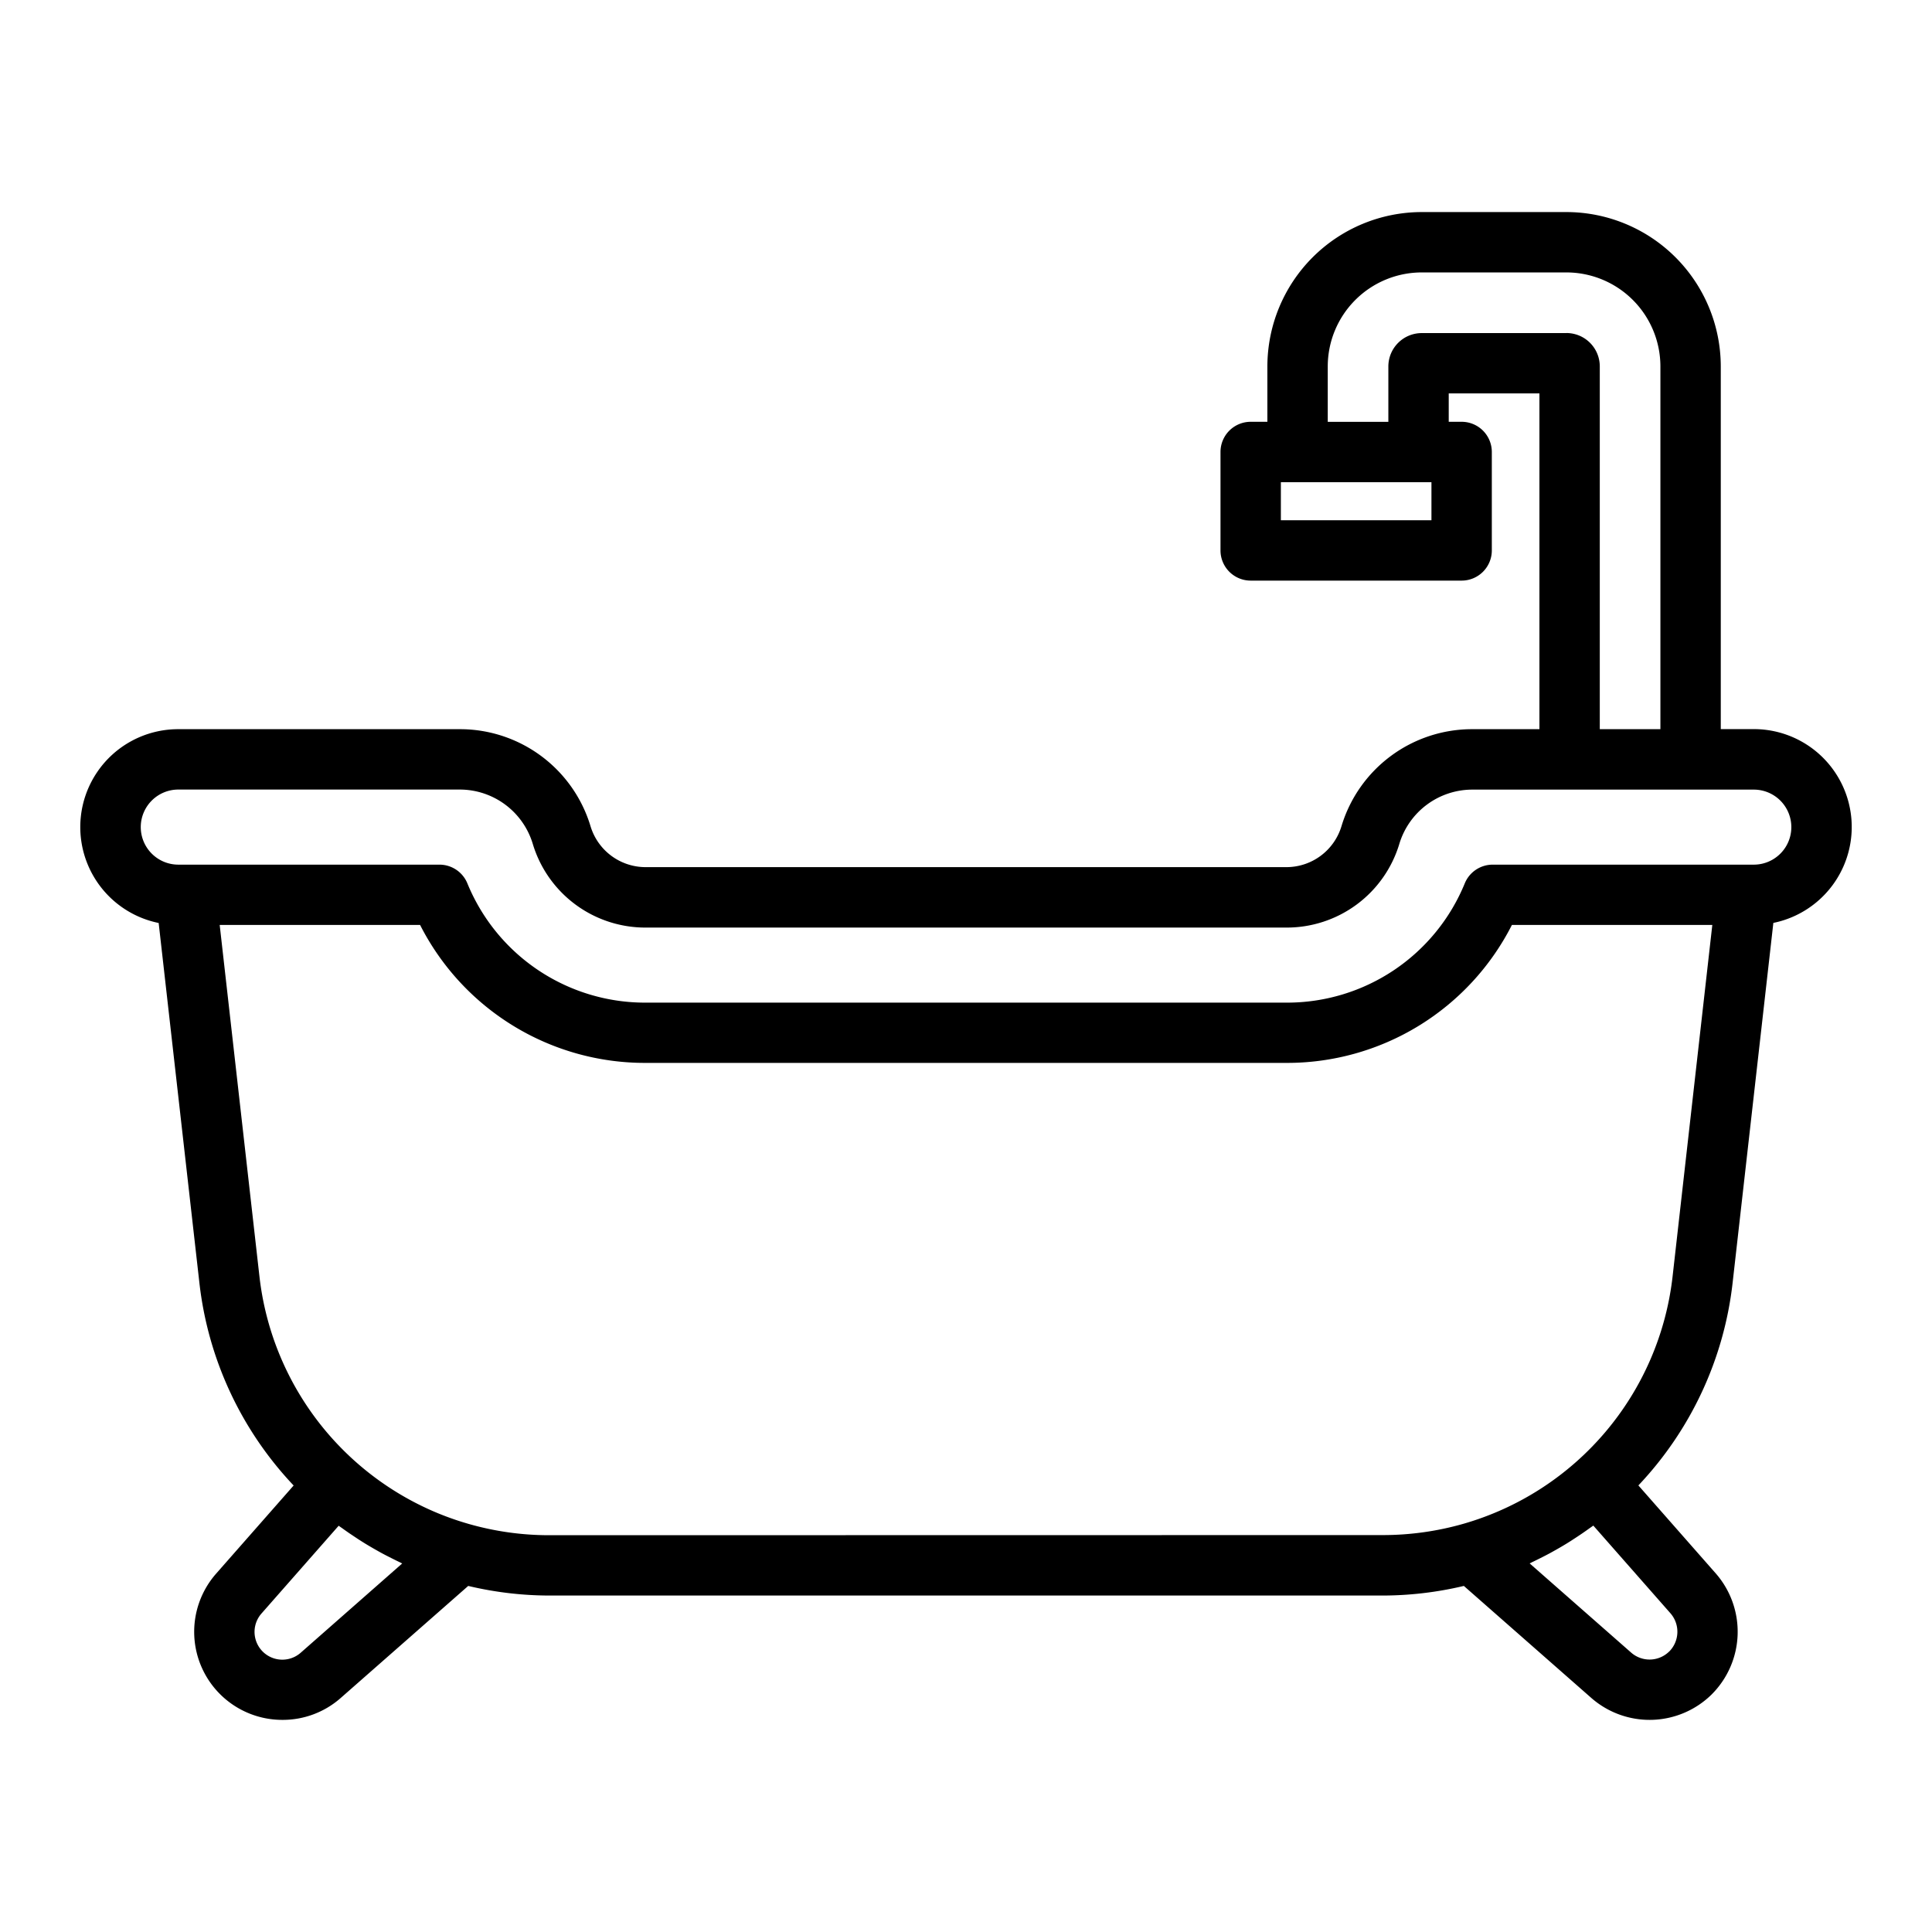 <svg id="Layer_1" data-name="Layer 1" xmlns="http://www.w3.org/2000/svg" viewBox="0 0 128 128"><title>BATHUP</title><path d="M114.789,85l2.7-23.855a6.485,6.485,0,0,0-1.3-12.84h-2.183V24.274A10.237,10.237,0,0,0,103.78,14.05H94.192A10.237,10.237,0,0,0,83.967,24.274v3.671H82.861a2,2,0,0,0-2,2v6.522a2,2,0,0,0,2,2H96.837a2,2,0,0,0,2-2V29.945a2,2,0,0,0-2-2h-.855V26.064h6.009V48.31H97.551a9.035,9.035,0,0,0-8.675,6.43,3.812,3.812,0,0,1-3.671,2.71H42.795a3.813,3.813,0,0,1-3.672-2.714,9.035,9.035,0,0,0-8.674-6.426H11.812a6.485,6.485,0,0,0-1.3,12.84l2.7,23.857a23.337,23.337,0,0,0,6.242,13.411l-5.132,5.836a5.835,5.835,0,0,0,4.4,9.692,5.8,5.8,0,0,0,3.846-1.446l8.453-7.428a23.393,23.393,0,0,0,5.376.637H91.608a23.418,23.418,0,0,0,5.376-.637l8.451,7.427a5.86,5.86,0,0,0,7.979-.249l.005-.006a5.869,5.869,0,0,0,.256-8l-5.128-5.831A23.339,23.339,0,0,0,114.789,85ZM94.837,34.468H84.861V31.945h9.976Zm8.943-12.4H94.192a2.213,2.213,0,0,0-2.21,2.21v3.671H87.967V24.274a6.232,6.232,0,0,1,6.225-6.225h9.588a6.232,6.232,0,0,1,6.226,6.225V48.31H105.99V24.274A2.213,2.213,0,0,0,103.78,22.064ZM9.326,54.795a2.489,2.489,0,0,1,2.486-2.485H30.449a5.054,5.054,0,0,1,4.849,3.6,7.789,7.789,0,0,0,7.5,5.544h42.41a7.789,7.789,0,0,0,7.5-5.54,5.055,5.055,0,0,1,4.85-3.6h18.637a2.485,2.485,0,1,1,0,4.971h-17.3a2,2,0,0,0-1.851,1.242,12.721,12.721,0,0,1-11.83,7.9H42.795a12.721,12.721,0,0,1-11.83-7.9,2,2,0,0,0-1.851-1.242h-17.3A2.489,2.489,0,0,1,9.326,54.795ZM19.92,109.5a1.841,1.841,0,0,1-2.592-2.605l5.11-5.811c.087.065.178.124.265.187q.222.16.447.315.3.2.6.4.231.148.464.292c.206.126.414.247.624.367.159.09.317.18.478.267.215.116.432.226.65.335.16.08.32.161.481.237.069.032.135.069.2.1Zm16.472-7.788a19.369,19.369,0,0,1-5.355-.752,19.608,19.608,0,0,1-2.049-.715,19.328,19.328,0,0,1-11.8-15.686L14.555,61.28H27.832a16.708,16.708,0,0,0,14.963,9.14h42.41a16.708,16.708,0,0,0,14.963-9.14h13.277l-2.63,23.273a19.316,19.316,0,0,1-13.852,16.4h0a19.4,19.4,0,0,1-5.352.75Zm74.2,7.7a1.849,1.849,0,0,1-2.517.083l-6.731-5.915c.067-.031.131-.066.2-.1.168-.079.334-.163.5-.246.212-.106.424-.214.633-.327.164-.089.327-.181.489-.273.206-.117.411-.237.613-.361q.238-.145.472-.3.3-.193.593-.394.23-.158.456-.321c.086-.062.176-.12.261-.184l5.107,5.806A1.857,1.857,0,0,1,110.594,109.413Z"/></svg>
